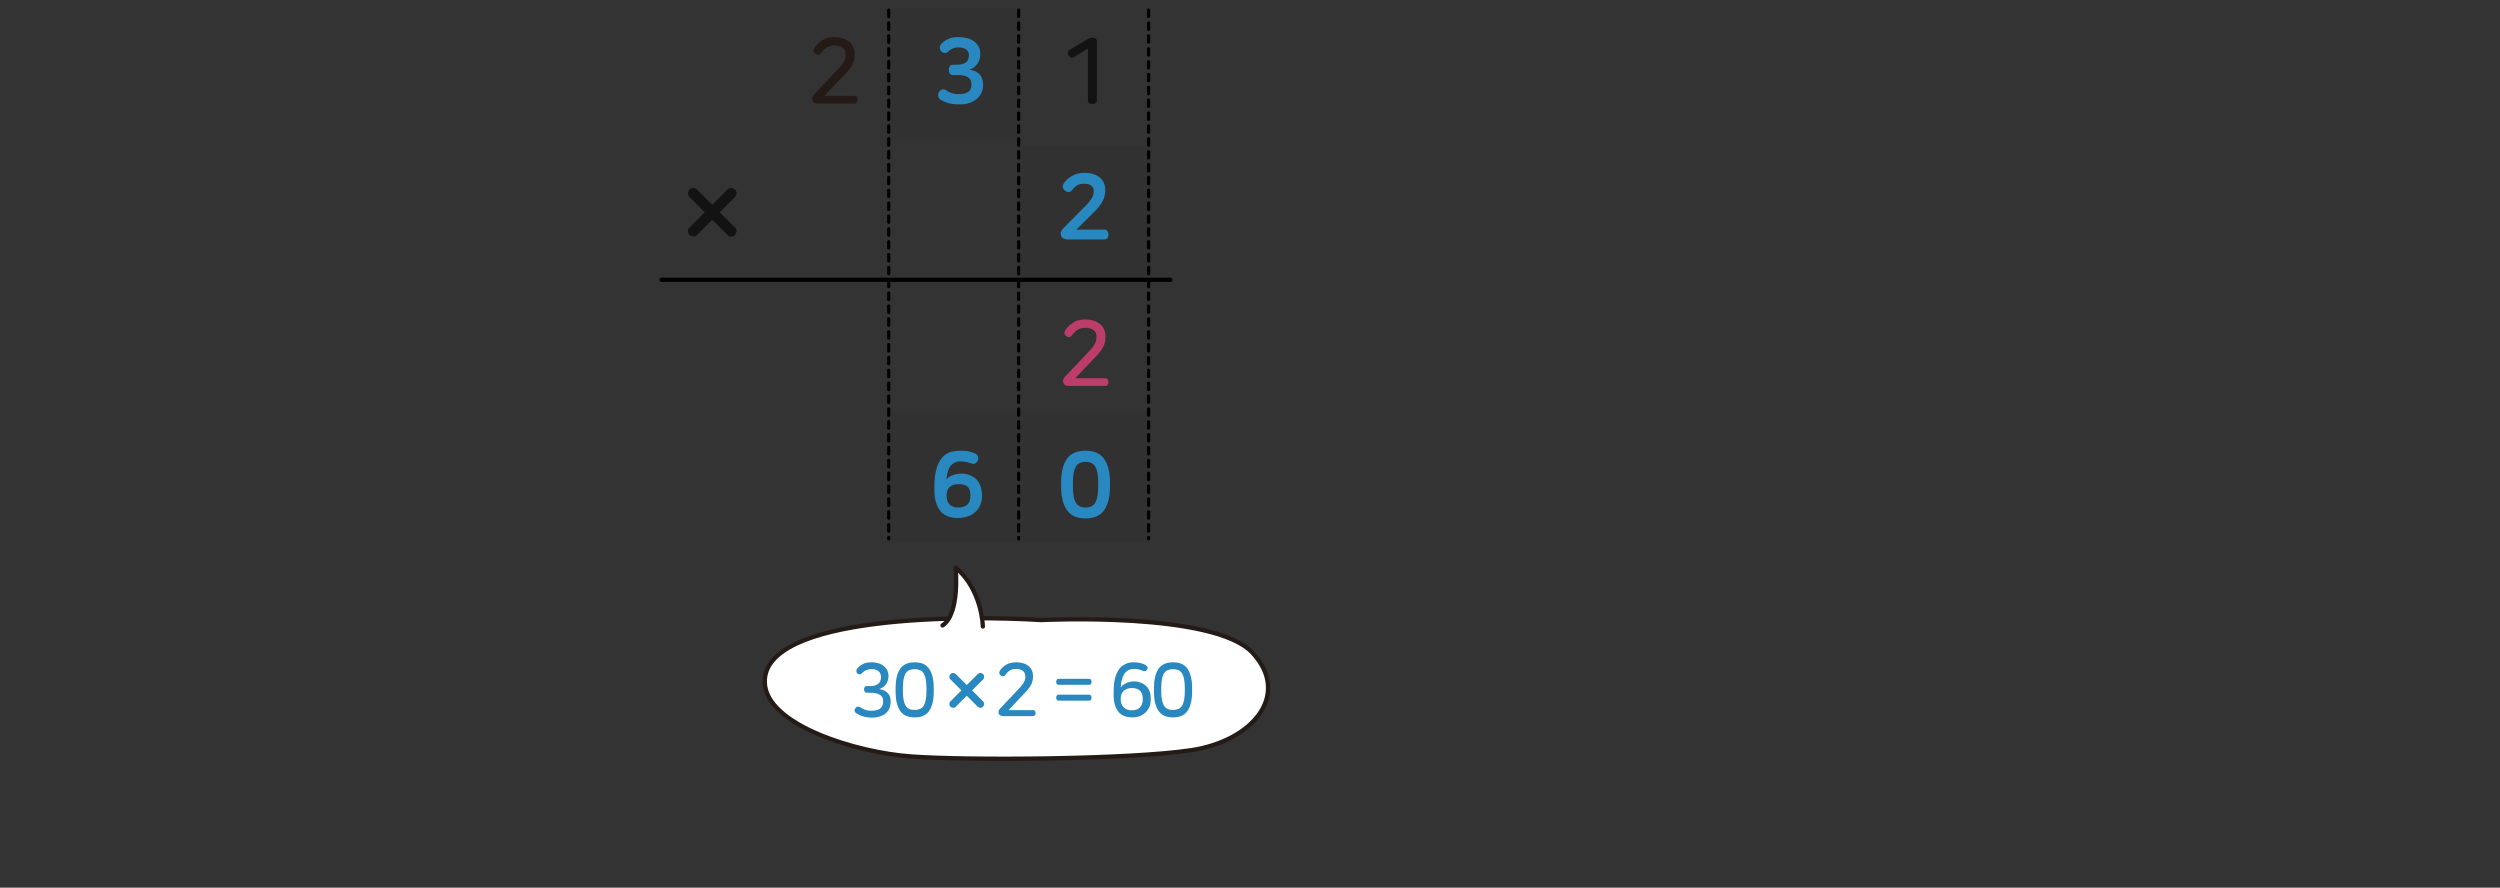 <?xml version="1.0" encoding="utf-8"?>
<!-- Generator: Adobe Illustrator 23.0.0, SVG Export Plug-In . SVG Version: 6.00 Build 0)  -->
<svg version="1.1" id="Layer_1" xmlns="http://www.w3.org/2000/svg" xmlns:xlink="http://www.w3.org/1999/xlink" x="0px" y="0px"
	 width="1166px" height="414px" viewBox="0 0 1166 414" style="enable-background:new 0 0 1166 414;" xml:space="preserve">
<rect x="0" y="0" width="1166" height="414" fill="#333333" stroke="none"/>
<g style="display:none;">
	<g style="display:inline;">
		<rect x="167" y="2" style="opacity:5.000000e-02;fill:#000100;" width="62" height="197"/>
		<g>
			
				<line style="fill:none;stroke:#000100;stroke-width:1.5;stroke-linecap:round;stroke-linejoin:round;stroke-miterlimit:10;stroke-dasharray:3,3;" x1="229.1" y1="4.7" x2="229.1" y2="199.3"/>
			
				<line style="fill:none;stroke:#000100;stroke-width:1.5;stroke-linecap:round;stroke-linejoin:round;stroke-miterlimit:10;stroke-dasharray:3,3;" x1="168.5" y1="4.7" x2="168.5" y2="199.3"/>
			
				<line style="fill:none;stroke:#000100;stroke-width:1.5;stroke-linecap:round;stroke-linejoin:round;stroke-miterlimit:10;stroke-dasharray:3,3;" x1="107.9" y1="4.7" x2="107.9" y2="199.3"/>
			<path style="fill:none;stroke:#000100;stroke-width:2;stroke-linecap:round;stroke-linejoin:round;stroke-miterlimit:10;" d="
				M232.1,89.7"/>
		</g>
		<g>
			<path style="fill:#121312;" d="M81.2,17.3c1.6,0,3,0.2,4.2,0.6c1.2,0.4,2.2,1,3,1.7c0.8,0.7,1.4,1.5,1.8,2.5c0.4,0.9,0.6,2,0.6,3
				v0.4c0,1.6-0.3,3.1-1,4.5c-0.7,1.4-1.8,2.8-3.2,4.3l-9.9,10.4h14c0.5,0,0.9,0.2,1.1,0.5c0.2,0.4,0.4,0.8,0.4,1.3
				s-0.1,0.9-0.4,1.3c-0.2,0.4-0.6,0.5-1.1,0.5H74.1c-1.1,0-1.9-0.2-2.4-0.6c-0.5-0.4-0.7-1-0.7-1.8c0-0.4,0.1-0.7,0.3-1.1
				c0.2-0.3,0.5-0.8,1-1.2l10.5-11.1c0.8-0.8,1.4-1.5,1.9-2.1s0.9-1.2,1.1-1.7c0.3-0.5,0.5-1.1,0.6-1.6s0.2-1.1,0.2-1.6v-0.2
				c0-1.3-0.4-2.3-1.3-3c-0.9-0.7-2.2-1.1-3.9-1.1c-1.4,0-2.6,0.3-3.6,0.9c-1,0.6-1.8,1.4-2.6,2.6c-0.3,0.4-0.7,0.7-1.2,0.8
				s-0.9,0-1.4-0.4c-0.5-0.3-0.8-0.7-0.9-1.2c-0.1-0.5,0-1,0.3-1.5c0.9-1.4,2.1-2.6,3.7-3.6C77.1,17.8,78.9,17.3,81.2,17.3z"/>
			<path style="fill:#121312;" d="M139.1,17.3c1.6,0,3.1,0.2,4.3,0.6c1.2,0.4,2.3,1,3.1,1.7c0.8,0.7,1.4,1.5,1.8,2.5
				c0.4,0.9,0.6,2,0.6,3v0.2c0,0.7-0.1,1.5-0.3,2.2c-0.2,0.7-0.5,1.4-1,2c-0.4,0.6-1,1.2-1.7,1.7c-0.7,0.5-1.5,0.9-2.4,1.2
				c0.9,0.1,1.8,0.4,2.6,0.8s1.5,0.8,2.1,1.4c0.6,0.6,1.1,1.3,1.4,2.1c0.3,0.8,0.5,1.7,0.5,2.8v0.4c0,1.2-0.2,2.3-0.7,3.4
				c-0.4,1.1-1.1,2-2,2.9c-0.9,0.8-2,1.5-3.4,2c-1.4,0.5-2.9,0.7-4.8,0.7c-3.4,0-6.4-0.8-8.8-2.5c-0.5-0.3-0.9-0.8-0.9-1.3
				c-0.1-0.5,0-1,0.3-1.5c0.3-0.5,0.7-0.8,1.2-0.9c0.5-0.1,1,0,1.5,0.3c1.1,0.7,2.1,1.2,3.1,1.6c1,0.3,2.2,0.5,3.4,0.5
				c1.2,0,2.2-0.1,3.1-0.4c0.9-0.3,1.6-0.7,2.1-1.1c0.5-0.5,0.9-1,1.2-1.7c0.2-0.6,0.4-1.3,0.4-2v-0.3c0-0.9-0.2-1.7-0.5-2.4
				c-0.3-0.6-0.8-1.1-1.4-1.5c-0.6-0.4-1.3-0.7-2.2-0.8c-0.8-0.2-1.7-0.3-2.7-0.3h-2.5c-0.5,0-0.9-0.2-1.2-0.6
				c-0.2-0.4-0.4-0.8-0.4-1.3s0.1-1,0.4-1.3c0.2-0.4,0.6-0.5,1.2-0.5h2.1c1.7,0,3.2-0.4,4.3-1.2c1.1-0.8,1.7-2.1,1.7-3.9v-0.1
				c0-1.3-0.5-2.4-1.4-3.2c-0.9-0.8-2.3-1.2-4.2-1.2c-1.2,0-2.2,0.2-3.1,0.6c-0.9,0.4-1.7,1.1-2.4,1.9c-0.4,0.4-0.9,0.6-1.4,0.5
				c-0.5,0-0.9-0.3-1.3-0.7c-0.4-0.4-0.5-0.8-0.5-1.3c0-0.5,0.2-0.9,0.5-1.3c0.8-1,1.9-1.9,3.3-2.6
				C135.7,17.6,137.3,17.3,139.1,17.3z"/>
			<path style="fill:#BC3D69;" d="M201.5,17.5c0.8,0,1.5,0.2,2.1,0.6c0.5,0.4,0.8,1,0.8,1.8v26.4c0,0.8-0.3,1.4-0.8,1.8
				c-0.5,0.4-1.2,0.6-1.9,0.6s-1.4-0.2-1.9-0.6c-0.5-0.4-0.8-1-0.8-1.8V24l-5.5,3.2c-0.7,0.4-1.4,0.5-2,0.2
				c-0.6-0.2-1.1-0.7-1.5-1.3c-0.3-0.6-0.4-1.2-0.3-1.8c0.1-0.7,0.5-1.2,1.2-1.5l7.3-4c0.7-0.4,1.4-0.7,1.9-0.9
				C200.5,17.6,201,17.5,201.5,17.5z"/>
		</g>
		<g>
			<g>
				<path style="fill:#BC3D69;" d="M199.4,149c1.7,0,3.3,0.2,4.5,0.6c1.3,0.4,2.3,1,3.1,1.7c0.8,0.7,1.4,1.6,1.8,2.5
					c0.4,1,0.6,2,0.6,3v0.5c0,1.6-0.4,3.2-1.1,4.7c-0.8,1.5-1.9,3-3.3,4.5l-9.1,9h13c0.7,0,1.1,0.2,1.5,0.7c0.3,0.4,0.5,1,0.5,1.6
					c0,0.6-0.2,1.2-0.5,1.6c-0.3,0.4-0.8,0.7-1.5,0.7h-16.4c-1.4,0-2.4-0.2-3-0.7c-0.6-0.5-0.9-1.2-0.9-2.2c0-0.5,0.1-0.9,0.4-1.3
					c0.2-0.4,0.6-0.8,1.1-1.3l10-10.1c0.8-0.8,1.4-1.5,1.9-2.1c0.5-0.6,0.9-1.2,1.2-1.7c0.3-0.5,0.5-1.1,0.6-1.6
					c0.1-0.5,0.2-1,0.2-1.6v-0.2c0-0.9-0.4-1.7-1.1-2.3c-0.7-0.6-1.8-0.9-3.3-0.9c-1.3,0-2.4,0.2-3.2,0.7c-0.9,0.5-1.7,1.2-2.4,2.2
					c-0.4,0.5-0.9,0.9-1.5,0.9c-0.6,0.1-1.2-0.1-1.8-0.5c-0.6-0.4-0.9-0.9-1.1-1.5c-0.2-0.6,0-1.2,0.4-1.9c0.9-1.4,2.2-2.6,3.8-3.5
					S197.1,149,199.4,149z"/>
			</g>
		</g>
		<g>
			<path style="fill:#BC3D69;" d="M197.6,80.6c1.7,0,3.3,0.2,4.5,0.6c1.3,0.4,2.3,1,3.1,1.7c0.8,0.7,1.4,1.6,1.8,2.5
				c0.4,1,0.6,2,0.6,3v0.5c0,1.6-0.4,3.2-1.1,4.7c-0.8,1.5-1.9,3-3.3,4.5l-9.1,9h13c0.7,0,1.1,0.2,1.5,0.7c0.3,0.4,0.5,1,0.5,1.6
				c0,0.6-0.2,1.2-0.5,1.6c-0.3,0.4-0.8,0.7-1.5,0.7h-16.4c-1.4,0-2.4-0.2-3-0.7c-0.6-0.5-0.9-1.2-0.9-2.2c0-0.5,0.1-0.9,0.4-1.3
				c0.2-0.4,0.6-0.8,1.1-1.3l10-10.1c0.8-0.8,1.4-1.5,1.9-2.1c0.5-0.6,0.9-1.2,1.2-1.7c0.3-0.5,0.5-1.1,0.6-1.6
				c0.1-0.5,0.2-1,0.2-1.6v-0.2c0-0.9-0.4-1.7-1.1-2.3c-0.7-0.6-1.8-0.9-3.3-0.9c-1.3,0-2.4,0.2-3.2,0.7c-0.9,0.5-1.7,1.2-2.4,2.2
				c-0.4,0.5-0.9,0.9-1.5,0.9c-0.6,0.1-1.2-0.1-1.8-0.5c-0.6-0.4-0.9-0.9-1.1-1.5c-0.2-0.6,0-1.2,0.4-1.9c0.9-1.4,2.2-2.6,3.8-3.5
				S195.3,80.6,197.6,80.6z"/>
		</g>
		<g>
			
				<line style="fill:none;stroke:#000100;stroke-width:2;stroke-linecap:round;stroke-linejoin:round;stroke-miterlimit:10;" x1="2.6" y1="130.5" x2="239.8" y2="130.5"/>
			<path style="fill:#121312;" d="M29.7,99l7.1-7.1c1-1,1-2.6,0-3.5c-1-0.9-2.6-1-3.5,0l-7.1,7.1l-7.1-7.1c-1-1-2.6-1-3.5,0
				c-0.9,1-1,2.6,0,3.5l7.1,7.1l-7.1,7.1c-1,1-1,2.6,0,3.5c1,0.9,2.6,1,3.5,0l7.1-7.1l7.1,7.1c1,1,2.6,1,3.5,0c0.9-1,1-2.6,0-3.5
				L29.7,99z"/>
		</g>
	</g>
	<g style="display:inline;">
		<g>
			<path style="fill:#FFFFFF;stroke:#241A16;stroke-width:2;stroke-linecap:round;stroke-linejoin:round;stroke-miterlimit:10;" d="
				M207.7,233.2c0,0,58.3-3.7,71.2,13.8c12.9,17.6,0.3,37.1-20.7,41.1c-21,4-75.9,4.3-94.2,2.7c-18.3-1.7-48.7-13.2-49.2-31.1
				c-0.8-28.7,52.5-29.2,77.4-27.2"/>
			<path style="fill:#FFFFFF;stroke:#241A16;stroke-width:2;stroke-linecap:round;stroke-linejoin:round;stroke-miterlimit:10;" d="
				M207.3,236.4c0,0-0.2-17.2-11.4-27.7c0,0,2,20.7-5.4,26.2"/>
		</g>
		<g>
			<g>
				<g>
					<path style="fill:#BC3D69;" d="M149,248.1c0.5,0,1,0.1,1.3,0.4c0.3,0.2,0.5,0.6,0.5,1.2v22.3c0,0.5-0.2,0.9-0.5,1.1
						c-0.4,0.2-0.8,0.4-1.2,0.4s-0.9-0.1-1.2-0.4c-0.3-0.2-0.5-0.6-0.5-1.1v-19.6l-5.3,3.2c-0.4,0.3-0.9,0.3-1.3,0.1
						s-0.7-0.4-0.9-0.8c-0.2-0.4-0.3-0.8-0.2-1.2s0.3-0.7,0.7-1l6.3-3.7c0.5-0.3,0.9-0.4,1.3-0.6C148.3,248.1,148.7,248.1,149,248.1
						z"/>
					<path style="fill:#BC3D69;" d="M194.1,247.9c1.3,0,2.5,0.2,3.4,0.5c1,0.3,1.8,0.8,2.4,1.3c0.7,0.6,1.1,1.2,1.5,2
						c0.3,0.8,0.5,1.6,0.5,2.4v0.4c0,1.3-0.3,2.6-0.8,3.7c-0.6,1.1-1.4,2.3-2.6,3.5l-8,8.5h11.4c0.4,0,0.7,0.1,0.9,0.4
						c0.2,0.3,0.3,0.6,0.3,1c0,0.4-0.1,0.7-0.3,1c-0.2,0.3-0.5,0.4-0.9,0.4h-13.5c-0.9,0-1.6-0.2-2-0.5s-0.6-0.8-0.6-1.4
						c0-0.3,0.1-0.6,0.2-0.9c0.2-0.3,0.4-0.6,0.8-1l8.5-9c0.6-0.7,1.1-1.2,1.5-1.7c0.4-0.5,0.7-1,0.9-1.4s0.4-0.9,0.5-1.3
						c0.1-0.4,0.1-0.9,0.1-1.3v-0.2c0-1-0.4-1.8-1.1-2.4s-1.8-0.9-3.2-0.9c-1.2,0-2.1,0.2-2.9,0.7c-0.8,0.5-1.5,1.2-2.1,2.1
						c-0.3,0.3-0.6,0.6-1,0.6c-0.4,0.1-0.8,0-1.1-0.3s-0.6-0.6-0.7-1c-0.1-0.4,0-0.8,0.2-1.2c0.7-1.2,1.7-2.1,3-2.9
						C190.8,248.2,192.3,247.9,194.1,247.9z"/>
					<path style="fill:#BC3D69;" d="M228,255.6c0.4,0,0.7,0.1,0.9,0.4c0.2,0.3,0.3,0.6,0.3,1c0,0.4-0.1,0.7-0.3,1
						c-0.2,0.3-0.5,0.4-0.9,0.4h-14.1c-0.4,0-0.7-0.1-0.9-0.4s-0.3-0.6-0.3-1c0-0.4,0.1-0.7,0.3-1s0.5-0.4,0.9-0.4H228z M228,263
						c0.4,0,0.7,0.1,0.9,0.4c0.2,0.3,0.3,0.6,0.3,1c0,0.4-0.1,0.7-0.3,1c-0.2,0.3-0.5,0.4-0.9,0.4h-14.1c-0.4,0-0.7-0.1-0.9-0.4
						c-0.2-0.3-0.3-0.6-0.3-1c0-0.4,0.1-0.7,0.3-1c0.2-0.3,0.5-0.4,0.9-0.4H228z"/>
					<path style="fill:#BC3D69;" d="M247.5,247.9c1.3,0,2.5,0.2,3.4,0.5c1,0.3,1.8,0.8,2.4,1.3c0.7,0.6,1.1,1.2,1.5,2
						c0.3,0.8,0.5,1.6,0.5,2.4v0.4c0,1.3-0.3,2.6-0.8,3.7c-0.6,1.1-1.4,2.3-2.6,3.5l-8,8.5h11.4c0.4,0,0.7,0.1,0.9,0.4
						c0.2,0.3,0.3,0.6,0.3,1c0,0.4-0.1,0.7-0.3,1c-0.2,0.3-0.5,0.4-0.9,0.4h-13.5c-0.9,0-1.6-0.2-2-0.5s-0.6-0.8-0.6-1.4
						c0-0.3,0.1-0.6,0.2-0.9c0.2-0.3,0.4-0.6,0.8-1l8.5-9c0.6-0.7,1.1-1.2,1.5-1.7c0.4-0.5,0.7-1,0.9-1.4s0.4-0.9,0.5-1.3
						c0.1-0.4,0.1-0.9,0.1-1.3v-0.2c0-1-0.4-1.8-1.1-2.4s-1.8-0.9-3.2-0.9c-1.2,0-2.1,0.2-2.9,0.7c-0.8,0.5-1.5,1.2-2.1,2.1
						c-0.3,0.3-0.6,0.6-1,0.6c-0.4,0.1-0.8,0-1.1-0.3s-0.6-0.6-0.7-1c-0.1-0.4,0-0.8,0.2-1.2c0.7-1.2,1.7-2.1,3-2.9
						C244.1,248.2,245.6,247.9,247.5,247.9z"/>
				</g>
			</g>
			<path style="fill:#BC3D69;" d="M174.5,260.2l5.1-5.1c0.7-0.7,0.7-1.9,0-2.5c-0.7-0.7-1.9-0.7-2.5,0l-5.1,5.1l-5.1-5.1
				c-0.7-0.7-1.9-0.7-2.5,0c-0.7,0.7-0.7,1.9,0,2.5l5.1,5.1l-5.1,5.1c-0.7,0.7-0.7,1.9,0,2.5c0.7,0.7,1.9,0.7,2.5,0l5.1-5.1l5.1,5.1
				c0.7,0.7,1.9,0.7,2.5,0c0.6-0.7,0.7-1.9,0-2.5L174.5,260.2z"/>
		</g>
	</g>
</g>
<g>
	<g>
		<rect x="414" y="192" style="opacity:5.000000e-02;fill:#000100;" width="122" height="61"/>
		<rect x="414" y="4" style="opacity:5.000000e-02;fill:#000100;" width="62" height="61"/>
		<rect x="475" y="68" style="opacity:5.000000e-02;fill:#000100;" width="62" height="61"/>
		<g>
			
				<line style="fill:none;stroke:#000100;stroke-width:1.5;stroke-linecap:round;stroke-linejoin:round;stroke-miterlimit:10;stroke-dasharray:3,3;" x1="535.7" y1="4.7" x2="535.7" y2="251.3"/>
			
				<line style="fill:none;stroke:#000100;stroke-width:1.5;stroke-linecap:round;stroke-linejoin:round;stroke-miterlimit:10;stroke-dasharray:3,3;" x1="475.1" y1="4.7" x2="475.1" y2="251.3"/>
			
				<line style="fill:none;stroke:#000100;stroke-width:1.5;stroke-linecap:round;stroke-linejoin:round;stroke-miterlimit:10;stroke-dasharray:3,3;" x1="414.5" y1="4.7" x2="414.5" y2="251.3"/>
			<path style="fill:none;stroke:#000100;stroke-width:2;stroke-linecap:round;stroke-linejoin:round;stroke-miterlimit:10;" d="
				M538.6,112.4"/>
		</g>
		<g>
			<path style="fill:#241A16;" d="M389,17.3c1.6,0,3,0.2,4.2,0.6c1.2,0.4,2.2,1,3,1.7c0.8,0.7,1.4,1.5,1.8,2.5c0.4,0.9,0.6,2,0.6,3
				v0.4c0,1.6-0.3,3.1-1,4.5c-0.7,1.4-1.8,2.8-3.2,4.3l-9.9,10.4h14c0.5,0,0.9,0.2,1.1,0.5c0.2,0.4,0.4,0.8,0.4,1.3
				s-0.1,0.9-0.4,1.3c-0.2,0.4-0.6,0.5-1.1,0.5h-16.6c-1.1,0-1.9-0.2-2.4-0.6c-0.5-0.4-0.7-1-0.7-1.8c0-0.4,0.1-0.7,0.3-1.1
				c0.2-0.3,0.5-0.8,1-1.2l10.5-11.1c0.8-0.8,1.4-1.5,1.9-2.1s0.9-1.2,1.1-1.7c0.3-0.5,0.5-1.1,0.6-1.6s0.2-1.1,0.2-1.6v-0.2
				c0-1.3-0.4-2.3-1.3-3c-0.9-0.7-2.2-1.1-3.9-1.1c-1.4,0-2.6,0.3-3.6,0.9c-1,0.6-1.8,1.4-2.6,2.6c-0.3,0.4-0.7,0.7-1.2,0.8
				s-0.9,0-1.4-0.4c-0.5-0.3-0.8-0.7-0.9-1.2c-0.1-0.5,0-1,0.3-1.5c0.9-1.4,2.1-2.6,3.7-3.6C384.9,17.8,386.8,17.3,389,17.3z"/>
			<path style="fill:#2888BF;" d="M446.9,17.3c1.7,0,3.3,0.2,4.6,0.6c1.3,0.4,2.4,1,3.2,1.7c0.8,0.7,1.5,1.5,1.9,2.5
				c0.4,0.9,0.6,1.9,0.6,3v0.2c0,0.8-0.1,1.5-0.3,2.3c-0.2,0.8-0.6,1.5-1,2.1c-0.4,0.6-1,1.2-1.6,1.7c-0.6,0.5-1.3,0.8-2.2,1.1
				c0.8,0.1,1.6,0.3,2.4,0.6c0.8,0.3,1.5,0.8,2.1,1.3c0.6,0.6,1.1,1.2,1.4,2.1s0.5,1.8,0.5,2.9v0.4c0,1.2-0.2,2.3-0.7,3.4
				s-1.2,2-2.1,2.8c-0.9,0.8-2.1,1.5-3.5,2c-1.4,0.5-3,0.7-4.9,0.7c-1.7,0-3.2-0.2-4.6-0.5c-1.4-0.4-2.7-0.9-4-1.7
				c-0.7-0.4-1-1-1.1-1.7c-0.1-0.7,0-1.3,0.4-1.9c0.4-0.7,0.9-1.1,1.5-1.2s1.2,0,1.8,0.4c1,0.7,1.9,1.1,2.8,1.4s1.8,0.4,2.9,0.4
				c1.1,0,2.1-0.1,2.9-0.3c0.8-0.2,1.4-0.5,1.9-0.9c0.5-0.4,0.8-0.8,1-1.4c0.2-0.5,0.3-1.1,0.3-1.7v-0.3c0-1.5-0.5-2.5-1.5-3.2
				c-1-0.7-2.6-1.1-4.8-1.1h-2.3c-0.7,0-1.2-0.2-1.5-0.7c-0.3-0.5-0.5-1-0.5-1.7c0-0.7,0.2-1.2,0.5-1.7c0.3-0.5,0.8-0.7,1.5-0.7h1.8
				c1.9,0,3.3-0.4,4.2-1.1c0.9-0.7,1.4-1.8,1.4-3.3v-0.1c0-1.1-0.4-2-1.2-2.6c-0.8-0.6-2-1-3.7-1c-1,0-1.9,0.2-2.6,0.5
				c-0.7,0.3-1.5,0.8-2.2,1.5c-0.5,0.5-1.1,0.7-1.8,0.6c-0.6-0.1-1.1-0.4-1.5-0.9c-0.4-0.5-0.6-1.1-0.6-1.7c0-0.6,0.3-1.1,0.7-1.6
				c0.9-1,2-1.8,3.4-2.4C443.5,17.6,445.1,17.3,446.9,17.3z"/>
			<path style="fill:#121312;" d="M509.4,17.6c0.7,0,1.2,0.1,1.6,0.4c0.4,0.3,0.6,0.8,0.6,1.4v27.3c0,0.6-0.2,1.1-0.6,1.4
				s-0.9,0.4-1.5,0.4c-0.6,0-1.1-0.1-1.5-0.4c-0.4-0.3-0.6-0.7-0.6-1.4V22.6l-6.4,4c-0.5,0.3-1.1,0.4-1.5,0.2
				c-0.5-0.2-0.9-0.5-1.2-1c-0.2-0.5-0.3-0.9-0.2-1.4c0.1-0.5,0.4-0.9,0.9-1.2l7.7-4.6c0.6-0.3,1.1-0.6,1.5-0.7
				C508.6,17.6,509,17.6,509.4,17.6z"/>
		</g>
		<g>
			<path style="fill:#2888BF;" d="M506.3,210.2c4,0,6.9,1.3,8.7,3.9s2.7,6.2,2.7,11v1.8c0,4.7-0.9,8.4-2.7,11s-4.7,3.9-8.7,3.9
				c-4,0-6.9-1.3-8.7-3.9s-2.7-6.2-2.7-11V225c0-4.7,0.9-8.4,2.7-11S502.4,210.2,506.3,210.2z M506.3,215.4c-1.1,0-2.1,0.2-2.8,0.6
				c-0.8,0.4-1.4,1-1.8,1.8c-0.4,0.8-0.8,1.9-1,3.1c-0.2,1.3-0.3,2.8-0.3,4.6v1.1c0,1.8,0.1,3.3,0.3,4.6c0.2,1.3,0.5,2.3,1,3.1
				c0.4,0.8,1,1.4,1.8,1.8c0.8,0.4,1.7,0.6,2.8,0.6s2.1-0.2,2.8-0.6c0.8-0.4,1.4-1,1.8-1.8c0.4-0.8,0.8-1.9,1-3.1
				c0.2-1.3,0.3-2.8,0.3-4.6v-1.1c0-1.8-0.1-3.3-0.3-4.6c-0.2-1.3-0.5-2.3-1-3.1c-0.4-0.8-1-1.4-1.8-1.8
				C508.4,215.6,507.5,215.4,506.3,215.4z"/>
		</g>
		<g>
			<path style="fill:#2888BF;" d="M448.3,210.2c1.4,0,2.7,0.1,3.8,0.4c1.2,0.3,2.1,0.6,2.9,1c0.7,0.4,1.1,0.9,1.2,1.4
				c0.1,0.5,0.1,1.1-0.2,1.8c-0.3,0.7-0.7,1.1-1.2,1.4c-0.6,0.2-1.2,0.2-2-0.1c-1.5-0.6-3.2-0.9-4.9-0.9c-0.8,0-1.6,0.1-2.3,0.4
				c-0.7,0.3-1.4,0.8-2,1.4c-0.6,0.7-1.1,1.5-1.4,2.6c-0.4,1.1-0.6,2.4-0.8,4c0.7-0.9,1.8-1.6,3-2c1.3-0.5,2.6-0.7,3.9-0.7
				c1.5,0,2.8,0.2,4,0.7c1.2,0.5,2.2,1.1,3.1,2c0.8,0.9,1.5,1.9,1.9,3.2c0.4,1.2,0.7,2.6,0.7,4.1v0.6c0,1.4-0.3,2.8-0.8,4
				c-0.5,1.2-1.2,2.3-2.2,3.2c-0.9,0.9-2.1,1.6-3.5,2.1c-1.4,0.5-2.9,0.8-4.6,0.8c-2,0-3.7-0.3-5.1-0.9s-2.6-1.5-3.4-2.6
				c-0.9-1.1-1.5-2.5-2-4.2c-0.4-1.6-0.6-3.4-0.6-5.4v-1.5c0-3.4,0.3-6.2,1-8.4c0.6-2.2,1.5-3.9,2.6-5.2c1.1-1.2,2.4-2.1,3.9-2.6
				C445,210.4,446.6,210.2,448.3,210.2z M447.1,225.8c-1,0-1.9,0.1-2.6,0.4s-1.3,0.6-1.7,1.1c-0.5,0.5-0.8,1-1,1.7s-0.3,1.3-0.3,2
				v0.4c0,1.7,0.5,3,1.4,3.9c0.9,0.9,2.3,1.4,4,1.4c1.9,0,3.3-0.5,4.3-1.4c1-0.9,1.4-2.3,1.4-4v-0.3c0-1.8-0.4-3.1-1.3-4
				C450.4,226.2,449,225.8,447.1,225.8z"/>
		</g>
		<g>
			<g>
				<path style="fill:#BC3D69;" d="M506,149c1.6,0,3,0.2,4.2,0.6c1.2,0.4,2.2,1,3,1.7c0.8,0.7,1.4,1.5,1.8,2.5c0.4,0.9,0.6,2,0.6,3
					v0.4c0,1.6-0.3,3.1-1,4.5c-0.7,1.4-1.8,2.8-3.2,4.3l-9.9,10.4h14c0.5,0,0.9,0.2,1.1,0.5c0.2,0.4,0.4,0.8,0.4,1.3
					s-0.1,0.9-0.4,1.3c-0.2,0.4-0.6,0.5-1.1,0.5h-16.6c-1.1,0-1.9-0.2-2.4-0.6c-0.5-0.4-0.7-1-0.7-1.8c0-0.4,0.1-0.7,0.3-1.1
					c0.2-0.3,0.5-0.8,1-1.2l10.5-11.1c0.8-0.8,1.4-1.5,1.9-2.1s0.9-1.2,1.1-1.7c0.3-0.5,0.5-1.1,0.6-1.6s0.2-1.1,0.2-1.6V157
					c0-1.3-0.4-2.3-1.3-3c-0.9-0.7-2.2-1.1-3.9-1.1c-1.4,0-2.6,0.3-3.6,0.9c-1,0.6-1.8,1.4-2.6,2.6c-0.3,0.4-0.7,0.7-1.2,0.8
					s-0.9,0-1.4-0.4c-0.5-0.3-0.8-0.7-0.9-1.2c-0.1-0.5,0-1,0.3-1.5c0.9-1.4,2.1-2.6,3.7-3.6C501.8,149.5,503.7,149,506,149z"/>
			</g>
		</g>
		<g>
			<path style="fill:#2888BF;" d="M505.5,80.6c1.7,0,3.3,0.2,4.5,0.6c1.3,0.4,2.3,1,3.1,1.7c0.8,0.7,1.4,1.6,1.8,2.5
				c0.4,1,0.6,2,0.6,3v0.5c0,1.6-0.4,3.2-1.1,4.7c-0.8,1.5-1.9,3-3.3,4.5l-9.1,9h13c0.7,0,1.1,0.2,1.5,0.7c0.3,0.4,0.5,1,0.5,1.6
				c0,0.6-0.2,1.2-0.5,1.6c-0.3,0.4-0.8,0.7-1.5,0.7h-16.4c-1.4,0-2.4-0.2-3-0.7c-0.6-0.5-0.9-1.2-0.9-2.2c0-0.5,0.1-0.9,0.4-1.3
				c0.2-0.4,0.6-0.8,1.1-1.3l10-10.1c0.8-0.8,1.4-1.5,1.9-2.1c0.5-0.6,0.9-1.2,1.2-1.7c0.3-0.5,0.5-1.1,0.6-1.6
				c0.1-0.5,0.2-1,0.2-1.6v-0.2c0-0.9-0.4-1.7-1.1-2.3c-0.7-0.6-1.8-0.9-3.3-0.9c-1.3,0-2.4,0.2-3.2,0.7c-0.9,0.5-1.7,1.2-2.4,2.2
				c-0.4,0.5-0.9,0.9-1.5,0.9c-0.6,0.1-1.2-0.1-1.8-0.5c-0.6-0.4-0.9-0.9-1.1-1.5c-0.2-0.6,0-1.2,0.4-1.9c0.9-1.4,2.2-2.6,3.8-3.5
				S503.3,80.6,505.5,80.6z"/>
		</g>
		<g>
			
				<line style="fill:none;stroke:#000100;stroke-width:2;stroke-linecap:round;stroke-linejoin:round;stroke-miterlimit:10;" x1="308.6" y1="130.5" x2="545.8" y2="130.5"/>
			<path style="fill:#121312;" d="M335.7,99l7.1-7.1c1-1,1-2.6,0-3.5c-1-0.9-2.6-1-3.5,0l-7.1,7.1l-7.1-7.1c-1-1-2.6-1-3.5,0
				c-0.9,1-1,2.6,0,3.5l7.1,7.1l-7.1,7.1c-1,1-1,2.6,0,3.5c1,0.9,2.6,1,3.5,0l7.1-7.1l7.1,7.1c1,1,2.6,1,3.5,0c0.9-1,1-2.6,0-3.5
				L335.7,99z"/>
		</g>
	</g>
	<g>
		<g>
			<path style="fill:#FFFFFF;stroke:#241A16;stroke-width:2;stroke-linecap:round;stroke-linejoin:round;stroke-miterlimit:10;" d="
				M485.5,289.2c0,0,80.8-4.1,98.7,15.3c17.9,19.4,0.4,41-28.7,45.4c-29.1,4.4-105.2,4.8-130.6,2.9c-25.4-1.8-67.5-14.6-68.2-34.4
				C355.6,286.7,451,287,485.5,289.2"/>
			<path style="fill:#FFFFFF;stroke:#241A16;stroke-width:2;stroke-linecap:round;stroke-linejoin:round;stroke-miterlimit:10;" d="
				M458.4,292.2c0,0-0.3-17.1-12.7-27.5c0,0,2.2,21.5-6.1,27"/>
		</g>
		<g>
			<g>
				<g>
					<path style="fill:#2888BF;" d="M406.4,308.9c1.3,0,2.5,0.2,3.5,0.5c1,0.3,1.8,0.8,2.5,1.4s1.2,1.3,1.5,2
						c0.3,0.8,0.5,1.6,0.5,2.5v0.2c0,0.6-0.1,1.2-0.3,1.8c-0.2,0.6-0.4,1.1-0.8,1.7c-0.3,0.5-0.8,1-1.3,1.4c-0.5,0.4-1.2,0.7-1.9,1
						c0.7,0.1,1.4,0.3,2.1,0.6c0.7,0.3,1.2,0.7,1.7,1.1c0.5,0.5,0.9,1,1.1,1.7c0.3,0.7,0.4,1.4,0.4,2.3v0.3c0,1-0.2,1.9-0.5,2.8
						s-0.9,1.7-1.6,2.3c-0.7,0.7-1.7,1.2-2.8,1.6s-2.4,0.6-3.9,0.6c-2.8,0-5.2-0.7-7.2-2c-0.4-0.3-0.7-0.6-0.8-1.1
						c-0.1-0.4,0-0.8,0.3-1.2c0.3-0.4,0.6-0.7,1-0.8c0.4-0.1,0.8,0,1.2,0.2c0.9,0.6,1.7,1,2.6,1.3c0.8,0.3,1.8,0.4,2.8,0.4
						c1,0,1.8-0.1,2.5-0.3c0.7-0.2,1.3-0.5,1.7-0.9c0.4-0.4,0.7-0.8,0.9-1.3c0.2-0.5,0.3-1,0.3-1.6v-0.3c0-0.8-0.1-1.4-0.4-1.9
						s-0.7-0.9-1.2-1.2c-0.5-0.3-1.1-0.5-1.8-0.7c-0.7-0.1-1.4-0.2-2.2-0.2h-2c-0.4,0-0.8-0.2-1-0.5c-0.2-0.3-0.3-0.7-0.3-1.1
						c0-0.4,0.1-0.8,0.3-1.1c0.2-0.3,0.5-0.4,1-0.4h1.7c1.4,0,2.6-0.3,3.5-1s1.4-1.7,1.4-3.2v-0.1c0-1.1-0.4-1.9-1.1-2.6
						s-1.9-1-3.4-1c-1,0-1.8,0.2-2.5,0.5c-0.7,0.3-1.4,0.9-2,1.5c-0.3,0.3-0.7,0.5-1.1,0.4c-0.4,0-0.8-0.2-1-0.5
						c-0.3-0.3-0.4-0.7-0.4-1.1s0.2-0.7,0.4-1.1c0.7-0.8,1.6-1.5,2.7-2.1C403.6,309.1,404.9,308.9,406.4,308.9z"/>
					<path style="fill:#2888BF;" d="M426.6,308.9c3.2,0,5.4,1,6.8,3.1c1.4,2.1,2.1,5,2.1,8.9v1.7c0,3.9-0.7,6.8-2.1,8.9
						c-1.4,2.1-3.7,3.1-6.8,3.1c-3.1,0-5.4-1-6.8-3.1c-1.4-2.1-2.1-5-2.1-8.9v-1.7c0-3.9,0.7-6.8,2.1-8.9
						C421.2,309.9,423.5,308.9,426.6,308.9z M426.6,312.1c-1,0-1.9,0.2-2.6,0.5c-0.7,0.3-1.3,0.9-1.7,1.6c-0.4,0.7-0.7,1.7-0.9,2.8
						c-0.2,1.1-0.3,2.5-0.3,4v1.2c0,1.6,0.1,2.9,0.3,4c0.2,1.1,0.5,2,0.9,2.8c0.4,0.7,1,1.3,1.7,1.6c0.7,0.4,1.6,0.5,2.6,0.5
						s1.9-0.2,2.6-0.5c0.7-0.3,1.3-0.9,1.7-1.6c0.4-0.7,0.7-1.7,0.9-2.8c0.2-1.1,0.3-2.5,0.3-4v-1.2c0-1.6-0.1-2.9-0.3-4
						c-0.2-1.1-0.5-2-0.9-2.8c-0.4-0.7-1-1.3-1.7-1.6C428.5,312.3,427.6,312.1,426.6,312.1z"/>
					<path style="fill:#2888BF;" d="M474,308.9c1.3,0,2.5,0.2,3.4,0.5c1,0.3,1.8,0.8,2.4,1.3c0.7,0.6,1.1,1.2,1.5,2
						c0.3,0.8,0.5,1.6,0.5,2.4v0.4c0,1.3-0.3,2.6-0.8,3.7c-0.6,1.1-1.4,2.3-2.6,3.5l-8,8.5h11.4c0.4,0,0.7,0.1,0.9,0.4
						c0.2,0.3,0.3,0.6,0.3,1c0,0.4-0.1,0.7-0.3,1c-0.2,0.3-0.5,0.4-0.9,0.4h-13.5c-0.9,0-1.6-0.2-2-0.5s-0.6-0.8-0.6-1.4
						c0-0.3,0.1-0.6,0.2-0.9c0.2-0.3,0.4-0.6,0.8-1l8.5-9c0.6-0.7,1.1-1.2,1.5-1.7c0.4-0.5,0.7-1,0.9-1.4s0.4-0.9,0.5-1.3
						c0.1-0.4,0.1-0.9,0.1-1.3v-0.2c0-1-0.4-1.8-1.1-2.4s-1.8-0.9-3.2-0.9c-1.2,0-2.1,0.2-2.9,0.7c-0.8,0.5-1.5,1.2-2.1,2.1
						c-0.3,0.3-0.6,0.6-1,0.6c-0.4,0.1-0.8,0-1.1-0.3s-0.6-0.6-0.7-1c-0.1-0.4,0-0.8,0.2-1.2c0.7-1.2,1.7-2.1,3-2.9
						C470.7,309.2,472.2,308.9,474,308.9z"/>
					<path style="fill:#2888BF;" d="M507.9,316.6c0.4,0,0.7,0.1,0.9,0.4c0.2,0.3,0.3,0.6,0.3,1c0,0.4-0.1,0.7-0.3,1
						c-0.2,0.3-0.5,0.4-0.9,0.4h-14.1c-0.4,0-0.7-0.1-0.9-0.4s-0.3-0.6-0.3-1c0-0.4,0.1-0.7,0.3-1s0.5-0.4,0.9-0.4H507.9z
						 M507.9,324c0.4,0,0.7,0.1,0.9,0.4c0.2,0.3,0.3,0.6,0.3,1c0,0.4-0.1,0.7-0.3,1c-0.2,0.3-0.5,0.4-0.9,0.4h-14.1
						c-0.4,0-0.7-0.1-0.9-0.4c-0.2-0.3-0.3-0.6-0.3-1c0-0.4,0.1-0.7,0.3-1c0.2-0.3,0.5-0.4,0.9-0.4H507.9z"/>
					<path style="fill:#2888BF;" d="M528.8,308.9c1.1,0,2.2,0.1,3.2,0.4c1,0.2,1.8,0.5,2.4,0.9c0.4,0.3,0.6,0.6,0.8,0.9
						c0.1,0.4,0.1,0.7-0.1,1.1c-0.2,0.4-0.5,0.7-0.8,0.8c-0.4,0.1-0.8,0.1-1.2-0.1c-0.6-0.3-1.3-0.5-2-0.7c-0.7-0.2-1.5-0.2-2.3-0.2
						c-3.7,0-5.8,2.9-6.1,8.7c0.6-0.9,1.4-1.6,2.6-2.1s2.3-0.8,3.5-0.8c1.2,0,2.3,0.2,3.3,0.6c1,0.4,1.8,0.9,2.5,1.6
						s1.2,1.5,1.6,2.5c0.4,1,0.5,2.1,0.5,3.3v0.6c0,1.2-0.2,2.3-0.6,3.3c-0.4,1-1,1.8-1.8,2.6c-0.8,0.7-1.7,1.3-2.7,1.7
						c-1.1,0.4-2.2,0.6-3.5,0.6c-2.9,0-5.1-0.9-6.5-2.7c-1.5-1.8-2.2-4.4-2.2-7.9v-1c0-2.7,0.2-5,0.7-6.8c0.5-1.8,1.2-3.2,2-4.3
						s1.9-1.8,3.1-2.3C526.1,309.1,527.4,308.9,528.8,308.9z M527.9,320.9c-0.9,0-1.6,0.1-2.3,0.4c-0.7,0.3-1.2,0.6-1.6,1
						c-0.4,0.4-0.8,1-1,1.6c-0.2,0.6-0.3,1.2-0.3,1.9v0.3c0,1.6,0.5,2.9,1.4,3.8s2.2,1.4,3.7,1.4c1.6,0,2.9-0.4,3.8-1.3
						c0.9-0.9,1.4-2.1,1.4-3.8V326C533,322.6,531.3,320.9,527.9,320.9z"/>
					<path style="fill:#2888BF;" d="M547.1,308.9c3.2,0,5.4,1,6.8,3.1c1.4,2.1,2.1,5,2.1,8.9v1.7c0,3.9-0.7,6.8-2.1,8.9
						c-1.4,2.1-3.7,3.1-6.8,3.1c-3.1,0-5.4-1-6.8-3.1c-1.4-2.1-2.1-5-2.1-8.9v-1.7c0-3.9,0.7-6.8,2.1-8.9
						C541.7,309.9,544,308.9,547.1,308.9z M547.1,312.1c-1,0-1.9,0.2-2.6,0.5c-0.7,0.3-1.3,0.9-1.7,1.6c-0.4,0.7-0.7,1.7-0.9,2.8
						c-0.2,1.1-0.3,2.5-0.3,4v1.2c0,1.6,0.1,2.9,0.3,4c0.2,1.1,0.5,2,0.9,2.8c0.4,0.7,1,1.3,1.7,1.6c0.7,0.4,1.6,0.5,2.6,0.5
						s1.9-0.2,2.6-0.5c0.7-0.3,1.3-0.9,1.7-1.6c0.4-0.7,0.7-1.7,0.9-2.8c0.2-1.1,0.3-2.5,0.3-4v-1.2c0-1.6-0.1-2.9-0.3-4
						c-0.2-1.1-0.5-2-0.9-2.8c-0.4-0.7-1-1.3-1.7-1.6C549,312.3,548.1,312.1,547.1,312.1z"/>
				</g>
			</g>
			<path style="fill:#2888BF;" d="M453.4,322l5.1-5.1c0.7-0.7,0.7-1.9,0-2.5c-0.7-0.7-1.9-0.7-2.5,0l-5.1,5.1l-5.1-5.1
				c-0.7-0.7-1.9-0.7-2.5,0c-0.7,0.7-0.7,1.9,0,2.5l5.1,5.1l-5.1,5.1c-0.7,0.7-0.7,1.9,0,2.5c0.7,0.7,1.9,0.7,2.5,0l5.1-5.1l5.1,5.1
				c0.7,0.7,1.9,0.7,2.5,0c0.6-0.7,0.7-1.9,0-2.5L453.4,322z"/>
		</g>
	</g>
</g>
<g style="display:none;">
	<g style="display:inline;">
		
			<line style="fill:none;stroke:#000100;stroke-width:1.5;stroke-linecap:round;stroke-linejoin:round;stroke-miterlimit:10;stroke-dasharray:3,3;" x1="1154.2" y1="4.7" x2="1154.2" y2="196.1"/>
		
			<line style="fill:none;stroke:#000100;stroke-width:1.5;stroke-linecap:round;stroke-linejoin:round;stroke-miterlimit:10;stroke-dasharray:3,3;" x1="1094.6" y1="4.7" x2="1094.6" y2="196.1"/>
		
			<line style="fill:none;stroke:#000100;stroke-width:1.5;stroke-linecap:round;stroke-linejoin:round;stroke-miterlimit:10;stroke-dasharray:3,3;" x1="1035" y1="4.7" x2="1035" y2="196.1"/>
		
			<line style="fill:none;stroke:#000100;stroke-width:1.5;stroke-linecap:round;stroke-linejoin:round;stroke-miterlimit:10;stroke-dasharray:3,3;" x1="975.4" y1="4.7" x2="975.4" y2="196.1"/>
		<path style="fill:none;stroke:#000100;stroke-width:2;stroke-linecap:round;stroke-linejoin:round;stroke-miterlimit:10;" d="
			M1157.2,139"/>
	</g>
	<g style="display:inline;">
		
			<line style="fill:none;stroke:#000100;stroke-width:2;stroke-linecap:round;stroke-linejoin:round;stroke-miterlimit:10;" x1="926.7" y1="130.4" x2="1163.8" y2="130.4"/>
		<path style="fill:#121312;" d="M953.8,98.9l7.1-7.1c1-1,1-2.6,0-3.5c-1-0.9-2.6-1-3.5,0l-7.1,7.1l-7.1-7.1c-1-1-2.6-1-3.5,0
			c-0.9,1-1,2.6,0,3.5l7.1,7.1l-7.1,7.1c-1,1-1,2.6,0,3.5c1,0.9,2.6,1,3.5,0l7.1-7.1l7.1,7.1c1,1,2.6,1,3.5,0c0.9-1,1-2.6,0-3.5
			L953.8,98.9z"/>
	</g>
	<g style="display:inline;">
		<path style="fill:#377F45;" d="M1007.6,17.3c1.7,0,3.3,0.2,4.5,0.6c1.3,0.4,2.3,1,3.1,1.7c0.8,0.7,1.4,1.6,1.8,2.5
			c0.4,1,0.6,2,0.6,3v0.5c0,1.6-0.4,3.2-1.1,4.7c-0.8,1.5-1.9,3-3.3,4.5l-9.1,9h13c0.7,0,1.1,0.2,1.5,0.7c0.3,0.4,0.5,1,0.5,1.6
			c0,0.6-0.2,1.2-0.5,1.6c-0.3,0.4-0.8,0.7-1.5,0.7h-16.4c-1.4,0-2.4-0.2-3-0.7c-0.6-0.5-0.9-1.2-0.9-2.2c0-0.5,0.1-0.9,0.4-1.3
			c0.2-0.4,0.6-0.8,1.1-1.3l10-10.1c0.8-0.8,1.4-1.5,1.9-2.1c0.5-0.6,0.9-1.2,1.2-1.7c0.3-0.5,0.5-1.1,0.6-1.6
			c0.1-0.5,0.2-1,0.2-1.6v-0.2c0-0.9-0.4-1.7-1.1-2.3c-0.7-0.6-1.8-0.9-3.3-0.9c-1.3,0-2.4,0.2-3.2,0.7c-0.9,0.5-1.7,1.2-2.4,2.2
			c-0.4,0.5-0.9,0.9-1.5,0.9c-0.6,0.1-1.2-0.1-1.8-0.5c-0.6-0.4-0.9-0.9-1.1-1.5c-0.2-0.6,0-1.2,0.4-1.9c0.9-1.4,2.2-2.6,3.8-3.5
			S1005.3,17.3,1007.6,17.3z"/>
		<path style="fill:#2888BF;" d="M1065.9,17.3c1.7,0,3.3,0.2,4.6,0.6c1.3,0.4,2.4,1,3.2,1.7c0.8,0.7,1.5,1.5,1.9,2.5
			c0.4,0.9,0.6,1.9,0.6,3v0.2c0,0.8-0.1,1.5-0.3,2.3c-0.2,0.8-0.6,1.5-1,2.1c-0.4,0.6-1,1.2-1.6,1.7c-0.6,0.5-1.3,0.8-2.2,1.1
			c0.8,0.1,1.6,0.3,2.4,0.6c0.8,0.3,1.5,0.8,2.1,1.3c0.6,0.6,1.1,1.2,1.4,2.1s0.5,1.8,0.5,2.9v0.4c0,1.2-0.2,2.3-0.7,3.4
			s-1.2,2-2.1,2.8c-0.9,0.8-2.1,1.5-3.5,2c-1.4,0.5-3,0.7-4.9,0.7c-1.7,0-3.2-0.2-4.6-0.5c-1.4-0.4-2.7-0.9-4-1.7
			c-0.7-0.4-1-1-1.1-1.7c-0.1-0.7,0-1.3,0.4-1.9c0.4-0.7,0.9-1.1,1.5-1.2s1.2,0,1.8,0.4c1,0.7,1.9,1.1,2.8,1.4s1.8,0.4,2.9,0.4
			c1.1,0,2.1-0.1,2.9-0.3c0.8-0.2,1.4-0.5,1.9-0.9c0.5-0.4,0.8-0.8,1-1.4c0.2-0.5,0.3-1.1,0.3-1.7v-0.3c0-1.5-0.5-2.5-1.5-3.2
			c-1-0.7-2.6-1.1-4.8-1.1h-2.3c-0.7,0-1.2-0.2-1.5-0.7c-0.3-0.5-0.5-1-0.5-1.7c0-0.7,0.2-1.2,0.5-1.7c0.3-0.5,0.8-0.7,1.5-0.7h1.8
			c1.9,0,3.3-0.4,4.2-1.1c0.9-0.7,1.4-1.8,1.4-3.3v-0.1c0-1.1-0.4-2-1.2-2.6c-0.8-0.6-2-1-3.7-1c-1,0-1.9,0.2-2.6,0.5
			c-0.7,0.3-1.5,0.8-2.2,1.5c-0.5,0.5-1.1,0.7-1.8,0.6c-0.6-0.1-1.1-0.4-1.5-0.9c-0.4-0.5-0.6-1.1-0.6-1.7c0-0.6,0.3-1.1,0.7-1.6
			c0.9-1,2-1.8,3.4-2.4C1062.5,17.6,1064.1,17.3,1065.9,17.3z"/>
		<path style="fill:#BC3D69;" d="M1128.7,17.5c0.8,0,1.5,0.2,2.1,0.6c0.5,0.4,0.8,1,0.8,1.8v26.4c0,0.8-0.3,1.4-0.8,1.8
			c-0.5,0.4-1.2,0.6-1.9,0.6s-1.4-0.2-1.9-0.6c-0.5-0.4-0.8-1-0.8-1.8V24l-5.5,3.2c-0.7,0.4-1.4,0.5-2,0.2c-0.6-0.2-1.1-0.7-1.5-1.3
			c-0.3-0.6-0.4-1.2-0.3-1.8c0.1-0.7,0.5-1.2,1.2-1.5l7.3-4c0.7-0.4,1.4-0.7,1.9-0.9C1127.7,17.6,1128.2,17.5,1128.7,17.5z"/>
	</g>
	<g style="display:inline;">
		<g>
			<path style="fill:#000100;" d="M1124.1,80.6c1.6,0,3,0.2,4.2,0.6c1.2,0.4,2.2,1,3,1.7c0.8,0.7,1.4,1.5,1.8,2.5
				c0.4,0.9,0.6,2,0.6,3v0.4c0,1.6-0.3,3.1-1,4.5c-0.7,1.4-1.8,2.8-3.2,4.3l-9.9,10.4h14c0.5,0,0.9,0.2,1.1,0.5
				c0.2,0.4,0.4,0.8,0.4,1.3s-0.1,0.9-0.4,1.3c-0.2,0.4-0.6,0.5-1.1,0.5H1117c-1.1,0-1.9-0.2-2.4-0.6c-0.5-0.4-0.7-1-0.7-1.8
				c0-0.4,0.1-0.7,0.3-1.1c0.2-0.3,0.5-0.8,1-1.2l10.5-11.1c0.8-0.8,1.4-1.5,1.9-2.1s0.9-1.2,1.1-1.7c0.3-0.5,0.5-1.1,0.6-1.6
				s0.2-1.1,0.2-1.6v-0.2c0-1.3-0.4-2.3-1.3-3c-0.9-0.7-2.2-1.1-3.9-1.1c-1.4,0-2.6,0.3-3.6,0.9c-1,0.6-1.8,1.4-2.6,2.6
				c-0.3,0.4-0.7,0.7-1.2,0.8s-0.9,0-1.4-0.4c-0.5-0.3-0.8-0.7-0.9-1.2c-0.1-0.5,0-1,0.3-1.5c0.9-1.4,2.1-2.6,3.7-3.6
				C1120,81.1,1121.9,80.6,1124.1,80.6z"/>
		</g>
	</g>
	<g style="display:inline;">
		<g>
			<path style="fill:#000100;" d="M1011.3,147c0.6,0.4,1,0.9,1.1,1.5c0.2,0.6,0,1.3-0.5,2l-11.2,16.2h8.9v-7.1
				c0-0.8,0.3-1.4,0.8-1.8c0.5-0.4,1.2-0.6,1.9-0.6s1.3,0.2,1.9,0.6c0.5,0.4,0.8,1,0.8,1.8v7.1h2.6c0.7,0,1.1,0.2,1.4,0.7
				c0.3,0.4,0.4,1,0.4,1.6c0,0.6-0.1,1.1-0.4,1.5c-0.3,0.4-0.8,0.7-1.4,0.7h-2.6v4.3c0,0.8-0.3,1.4-0.8,1.8
				c-0.5,0.4-1.2,0.6-1.9,0.6s-1.3-0.2-1.9-0.6c-0.5-0.4-0.8-1-0.8-1.8v-4.3h-12c-1.2,0-2.1-0.2-2.6-0.6c-0.5-0.4-0.8-1.1-0.8-2
				c0-0.1,0-0.3,0-0.5c0-0.2,0.1-0.3,0.2-0.6c0.1-0.2,0.2-0.5,0.4-0.8s0.4-0.7,0.7-1.1l12.3-17.8c0.4-0.6,1-1,1.6-1.1
				C1010.1,146.5,1010.7,146.6,1011.3,147z"/>
			<path style="fill:#000100;" d="M1067.1,146.3c1.4,0,2.7,0.1,3.8,0.4c1.2,0.3,2.1,0.6,2.9,1c0.7,0.4,1.1,0.9,1.2,1.4
				c0.1,0.5,0.1,1.1-0.2,1.8c-0.3,0.7-0.7,1.1-1.2,1.4c-0.6,0.2-1.2,0.2-2-0.1c-1.5-0.6-3.2-0.9-4.9-0.9c-0.8,0-1.6,0.1-2.3,0.4
				c-0.7,0.3-1.4,0.8-2,1.4c-0.6,0.7-1.1,1.5-1.4,2.6c-0.4,1.1-0.6,2.4-0.8,4c0.7-0.9,1.8-1.6,3-2c1.3-0.5,2.6-0.7,3.9-0.7
				c1.5,0,2.8,0.2,4,0.7c1.2,0.5,2.2,1.1,3.1,2c0.8,0.9,1.5,1.9,1.9,3.2c0.4,1.2,0.7,2.6,0.7,4.1v0.6c0,1.4-0.3,2.8-0.8,4
				c-0.5,1.2-1.2,2.3-2.2,3.2c-0.9,0.9-2.1,1.6-3.5,2.1c-1.4,0.5-2.9,0.8-4.6,0.8c-2,0-3.7-0.3-5.1-0.9s-2.6-1.5-3.4-2.6
				c-0.9-1.1-1.5-2.5-2-4.2c-0.4-1.6-0.6-3.4-0.6-5.4v-1.5c0-3.4,0.3-6.2,1-8.4c0.6-2.2,1.5-3.9,2.6-5.2c1.1-1.2,2.4-2.1,3.9-2.6
				C1063.8,146.6,1065.4,146.3,1067.1,146.3z M1066,161.9c-1,0-1.9,0.1-2.6,0.4s-1.3,0.6-1.7,1.1c-0.5,0.5-0.8,1-1,1.7
				s-0.3,1.3-0.3,2v0.4c0,1.7,0.5,3,1.4,3.9c0.9,0.9,2.3,1.4,4,1.4c1.9,0,3.3-0.5,4.3-1.4c1-0.9,1.4-2.3,1.4-4v-0.3
				c0-1.8-0.4-3.1-1.3-4C1069.3,162.3,1067.9,161.9,1066,161.9z"/>
			<path style="fill:#000100;" d="M1124,146.3c1.7,0,3.3,0.2,4.5,0.6c1.3,0.4,2.3,1,3.1,1.7c0.8,0.7,1.4,1.6,1.8,2.5
				c0.4,1,0.6,2,0.6,3v0.5c0,1.6-0.4,3.2-1.1,4.7c-0.8,1.5-1.9,3-3.3,4.5l-9.1,9h13c0.7,0,1.1,0.2,1.5,0.7c0.3,0.4,0.5,1,0.5,1.6
				c0,0.6-0.2,1.2-0.5,1.6c-0.3,0.4-0.8,0.7-1.5,0.7h-16.4c-1.4,0-2.4-0.2-3-0.7c-0.6-0.5-0.9-1.2-0.9-2.2c0-0.5,0.1-0.9,0.4-1.3
				c0.2-0.4,0.6-0.8,1.1-1.3l10-10.1c0.8-0.8,1.4-1.5,1.9-2.1c0.5-0.6,0.9-1.2,1.2-1.7c0.3-0.5,0.5-1.1,0.6-1.6
				c0.1-0.5,0.2-1,0.2-1.6v-0.2c0-0.9-0.4-1.7-1.1-2.3c-0.7-0.6-1.8-0.9-3.3-0.9c-1.3,0-2.4,0.2-3.2,0.7c-0.9,0.5-1.7,1.2-2.4,2.2
				c-0.4,0.5-0.9,0.9-1.5,0.9c-0.6,0.1-1.2-0.1-1.8-0.5c-0.6-0.4-0.9-0.9-1.1-1.5c-0.2-0.6,0-1.2,0.4-1.9c0.9-1.4,2.2-2.6,3.8-3.5
				S1121.7,146.3,1124,146.3z"/>
		</g>
	</g>
</g>
<g style="display:none;">
	<g style="display:inline;">
		<rect x="667" y="252" style="opacity:5.000000e-02;fill:#000100;" width="179" height="61"/>
		<rect x="667" y="4" style="opacity:5.000000e-02;fill:#000100;" width="58" height="61"/>
		<rect x="785" y="68" style="opacity:5.000000e-02;fill:#000100;" width="62" height="61"/>
		<g>
			
				<line style="fill:none;stroke:#000100;stroke-width:1.5;stroke-linecap:round;stroke-linejoin:round;stroke-miterlimit:10;stroke-dasharray:3,3;" x1="845.7" y1="4.7" x2="845.7" y2="312.2"/>
			
				<line style="fill:none;stroke:#000100;stroke-width:1.5;stroke-linecap:round;stroke-linejoin:round;stroke-miterlimit:10;stroke-dasharray:3,3;" x1="785.8" y1="4.7" x2="785.8" y2="312.2"/>
			
				<line style="fill:none;stroke:#000100;stroke-width:1.5;stroke-linecap:round;stroke-linejoin:round;stroke-miterlimit:10;stroke-dasharray:3,3;" x1="726" y1="4.7" x2="726" y2="312.2"/>
			
				<line style="fill:none;stroke:#000100;stroke-width:1.5;stroke-linecap:round;stroke-linejoin:round;stroke-miterlimit:10;stroke-dasharray:3,3;" x1="666.2" y1="4.7" x2="666.2" y2="312.2"/>
			<path style="fill:none;stroke:#000100;stroke-width:2;stroke-linecap:round;stroke-linejoin:round;stroke-miterlimit:10;" d="
				M848.6,139"/>
		</g>
		<g>
			<path style="fill:#377F45;" d="M699,17.3c1.7,0,3.3,0.2,4.5,0.6c1.3,0.4,2.3,1,3.1,1.7c0.8,0.7,1.4,1.6,1.8,2.5
				c0.4,1,0.6,2,0.6,3v0.5c0,1.6-0.4,3.2-1.1,4.7c-0.8,1.5-1.9,3-3.3,4.5l-9.1,9h13c0.7,0,1.1,0.2,1.5,0.7c0.3,0.4,0.5,1,0.5,1.6
				c0,0.6-0.2,1.2-0.5,1.6c-0.3,0.4-0.8,0.7-1.5,0.7h-16.4c-1.4,0-2.4-0.2-3-0.7c-0.6-0.5-0.9-1.2-0.9-2.2c0-0.5,0.1-0.9,0.4-1.3
				c0.2-0.4,0.6-0.8,1.1-1.3l10-10.1c0.8-0.8,1.4-1.5,1.9-2.1c0.5-0.6,0.9-1.2,1.2-1.7c0.3-0.5,0.5-1.1,0.6-1.6
				c0.1-0.5,0.2-1,0.2-1.6v-0.2c0-0.9-0.4-1.7-1.1-2.3c-0.7-0.6-1.8-0.9-3.3-0.9c-1.3,0-2.4,0.2-3.2,0.7c-0.9,0.5-1.7,1.2-2.4,2.2
				c-0.4,0.5-0.9,0.9-1.5,0.9c-0.6,0.1-1.2-0.1-1.8-0.5c-0.6-0.4-0.9-0.9-1.1-1.5c-0.2-0.6,0-1.2,0.4-1.9c0.9-1.4,2.2-2.6,3.8-3.5
				S696.7,17.3,699,17.3z"/>
			<path style="fill:#2888BF;" d="M757.4,17.3c1.6,0,3.1,0.2,4.3,0.6c1.2,0.4,2.3,1,3.1,1.7c0.8,0.7,1.4,1.5,1.8,2.5
				c0.4,0.9,0.6,2,0.6,3v0.2c0,0.7-0.1,1.5-0.3,2.2c-0.2,0.7-0.5,1.4-1,2c-0.4,0.6-1,1.2-1.7,1.7c-0.7,0.5-1.5,0.9-2.4,1.2
				c0.9,0.1,1.8,0.4,2.6,0.8s1.5,0.8,2.1,1.4c0.6,0.6,1.1,1.3,1.4,2.1c0.3,0.8,0.5,1.7,0.5,2.8v0.4c0,1.2-0.2,2.3-0.7,3.4
				c-0.4,1.1-1.1,2-2,2.9c-0.9,0.8-2,1.5-3.4,2c-1.4,0.5-2.9,0.7-4.8,0.7c-3.4,0-6.4-0.8-8.8-2.5c-0.5-0.3-0.9-0.8-0.9-1.3
				c-0.1-0.5,0-1,0.3-1.5c0.3-0.5,0.7-0.8,1.2-0.9c0.5-0.1,1,0,1.5,0.3c1.1,0.7,2.1,1.2,3.1,1.6c1,0.3,2.2,0.5,3.4,0.5
				c1.2,0,2.2-0.1,3.1-0.4c0.9-0.3,1.6-0.7,2.1-1.1c0.5-0.5,0.9-1,1.2-1.7c0.2-0.6,0.4-1.3,0.4-2v-0.3c0-0.9-0.2-1.7-0.5-2.4
				c-0.3-0.6-0.8-1.1-1.4-1.5c-0.6-0.4-1.3-0.7-2.2-0.8c-0.8-0.2-1.7-0.3-2.7-0.3h-2.5c-0.5,0-0.9-0.2-1.2-0.6
				c-0.2-0.4-0.4-0.8-0.4-1.3s0.1-1,0.4-1.3c0.2-0.4,0.6-0.5,1.2-0.5h2.1c1.7,0,3.2-0.4,4.3-1.2c1.1-0.8,1.7-2.1,1.7-3.9v-0.1
				c0-1.3-0.5-2.4-1.4-3.2c-0.9-0.8-2.3-1.2-4.2-1.2c-1.2,0-2.2,0.2-3.1,0.6c-0.9,0.4-1.7,1.1-2.4,1.9c-0.4,0.4-0.9,0.6-1.4,0.5
				c-0.5,0-0.9-0.3-1.3-0.7c-0.4-0.4-0.5-0.8-0.5-1.3c0-0.5,0.2-0.9,0.5-1.3c0.8-1,1.9-1.9,3.3-2.6
				C753.9,17.6,755.5,17.3,757.4,17.3z"/>
			<path style="fill:#121312;" d="M819.4,17.6c0.7,0,1.2,0.1,1.6,0.4c0.4,0.3,0.6,0.8,0.6,1.4v27.3c0,0.6-0.2,1.1-0.6,1.4
				s-0.9,0.4-1.5,0.4c-0.6,0-1.1-0.1-1.5-0.4c-0.4-0.3-0.6-0.7-0.6-1.4V22.6l-6.4,4c-0.5,0.3-1.1,0.4-1.5,0.2
				c-0.5-0.2-0.9-0.5-1.2-1c-0.2-0.5-0.3-0.9-0.2-1.4c0.1-0.5,0.4-0.9,0.9-1.2l7.7-4.6c0.6-0.3,1.1-0.6,1.5-0.7
				C818.6,17.6,819,17.6,819.4,17.6z"/>
		</g>
		<g>
			<path style="fill:#2888BF;" d="M816.1,210.2c3.9,0,6.7,1.3,8.4,3.8s2.6,6.2,2.6,10.9v2.1c0,4.8-0.9,8.4-2.6,10.9
				c-1.7,2.5-4.5,3.8-8.4,3.8s-6.7-1.3-8.4-3.8c-1.7-2.5-2.6-6.2-2.6-10.9v-2.1c0-4.8,0.9-8.4,2.6-10.9
				C809.5,211.5,812.3,210.2,816.1,210.2z M816.1,214.2c-1.3,0-2.3,0.2-3.2,0.6c-0.9,0.4-1.5,1.1-2.1,2c-0.5,0.9-0.9,2-1.1,3.4
				s-0.3,3-0.3,4.9v1.4c0,1.9,0.1,3.6,0.3,4.9s0.6,2.5,1.1,3.4c0.5,0.9,1.2,1.6,2.1,2c0.9,0.4,1.9,0.6,3.2,0.6
				c1.3,0,2.3-0.2,3.2-0.6c0.9-0.4,1.5-1.1,2.1-2c0.5-0.9,0.9-2,1.1-3.4c0.2-1.4,0.3-3,0.3-4.9v-1.4c0-1.9-0.1-3.6-0.3-4.9
				c-0.2-1.4-0.6-2.5-1.1-3.4c-0.5-0.9-1.2-1.6-2.1-2C818.5,214.5,817.4,214.2,816.1,214.2z"/>
		</g>
		<g>
			<path style="fill:#2888BF;" d="M758,210.2c1.4,0,2.7,0.1,3.9,0.4c1.2,0.3,2.2,0.7,3,1.1c0.5,0.3,0.8,0.7,0.9,1.1s0.1,0.9-0.2,1.4
				c-0.2,0.5-0.6,0.9-1,1c-0.4,0.2-1,0.1-1.5-0.1c-0.8-0.4-1.6-0.7-2.5-0.8s-1.8-0.3-2.8-0.3c-4.6,0-7.1,3.6-7.5,10.7
				c0.7-1.1,1.8-2,3.1-2.6s2.8-0.9,4.3-0.9c1.5,0,2.8,0.2,4,0.7c1.2,0.5,2.2,1.1,3,2c0.8,0.9,1.5,1.9,1.9,3.1s0.7,2.6,0.7,4v0.7
				c0,1.5-0.3,2.8-0.8,4.1s-1.2,2.3-2.1,3.1c-0.9,0.9-2,1.6-3.4,2c-1.3,0.5-2.7,0.7-4.3,0.7c-3.5,0-6.2-1.1-8-3.4
				c-1.8-2.2-2.8-5.5-2.8-9.7v-1.2c0-3.4,0.3-6.1,0.9-8.3c0.6-2.2,1.4-4,2.5-5.3c1.1-1.3,2.3-2.3,3.8-2.8
				C754.7,210.5,756.3,210.2,758,210.2z M757,225c-1.1,0-2,0.2-2.8,0.5c-0.8,0.3-1.5,0.7-2,1.3c-0.5,0.5-1,1.2-1.2,1.9
				c-0.3,0.7-0.4,1.5-0.4,2.3v0.3c0,2,0.6,3.5,1.7,4.7c1.1,1.2,2.7,1.7,4.6,1.7c2,0,3.6-0.5,4.7-1.6c1.1-1.1,1.7-2.6,1.7-4.6v-0.3
				C763.2,227.1,761.1,225,757,225z"/>
		</g>
		<g>
			<g>
				<path style="fill:#BC3D69;" d="M816,149c1.6,0,3,0.2,4.2,0.6c1.2,0.4,2.2,1,3,1.7c0.8,0.7,1.4,1.5,1.8,2.5c0.4,0.9,0.6,2,0.6,3
					v0.4c0,1.6-0.3,3.1-1,4.5c-0.7,1.4-1.8,2.8-3.2,4.3l-9.9,10.4h14c0.5,0,0.9,0.2,1.1,0.5c0.2,0.4,0.4,0.8,0.4,1.3
					s-0.1,0.9-0.4,1.3c-0.2,0.4-0.6,0.5-1.1,0.5h-16.6c-1.1,0-1.9-0.2-2.4-0.6c-0.5-0.4-0.7-1-0.7-1.8c0-0.4,0.1-0.7,0.3-1.1
					c0.2-0.3,0.5-0.8,1-1.2l10.5-11.1c0.8-0.8,1.4-1.5,1.9-2.1s0.9-1.2,1.1-1.7c0.3-0.5,0.5-1.1,0.6-1.6s0.2-1.1,0.2-1.6V157
					c0-1.3-0.4-2.3-1.3-3c-0.9-0.7-2.2-1.1-3.9-1.1c-1.4,0-2.6,0.3-3.6,0.9c-1,0.6-1.8,1.4-2.6,2.6c-0.3,0.4-0.7,0.7-1.2,0.8
					s-0.9,0-1.4-0.4c-0.5-0.3-0.8-0.7-0.9-1.2c-0.1-0.5,0-1,0.3-1.5c0.9-1.4,2.1-2.6,3.7-3.6C811.8,149.5,813.7,149,816,149z"/>
			</g>
		</g>
		<g>
			<g>
				<path style="fill:#377F45;" d="M815.5,80.6c1.7,0,3.3,0.2,4.5,0.6c1.3,0.4,2.3,1,3.1,1.7c0.8,0.7,1.4,1.6,1.8,2.5
					c0.4,1,0.6,2,0.6,3v0.5c0,1.6-0.4,3.2-1.1,4.7c-0.8,1.5-1.9,3-3.3,4.5l-9.1,9h13c0.7,0,1.1,0.2,1.5,0.7c0.3,0.4,0.5,1,0.5,1.6
					c0,0.6-0.2,1.2-0.5,1.6c-0.3,0.4-0.8,0.7-1.5,0.7h-16.4c-1.4,0-2.4-0.2-3-0.7c-0.6-0.5-0.9-1.2-0.9-2.2c0-0.5,0.1-0.9,0.4-1.3
					c0.2-0.4,0.6-0.8,1.1-1.3l10-10.1c0.8-0.8,1.4-1.5,1.9-2.1c0.5-0.6,0.9-1.2,1.2-1.7c0.3-0.5,0.5-1.1,0.6-1.6
					c0.1-0.5,0.2-1,0.2-1.6v-0.2c0-0.9-0.4-1.7-1.1-2.3c-0.7-0.6-1.8-0.9-3.3-0.9c-1.3,0-2.4,0.2-3.2,0.7c-0.9,0.5-1.7,1.2-2.4,2.2
					c-0.4,0.5-0.9,0.9-1.5,0.9c-0.6,0.1-1.2-0.1-1.8-0.5c-0.6-0.4-0.9-0.9-1.1-1.5c-0.2-0.6,0-1.2,0.4-1.9c0.9-1.4,2.2-2.6,3.8-3.5
					S813.3,80.6,815.5,80.6z"/>
			</g>
		</g>
		<g>
			<path style="fill:#377F45;" d="M703.6,267.7c0.6,0.4,1,0.9,1.1,1.5s0,1.3-0.5,2l-11.2,16.2h8.9v-7.1c0-0.8,0.3-1.4,0.8-1.8
				c0.5-0.4,1.2-0.6,1.9-0.6s1.3,0.2,1.9,0.6c0.5,0.4,0.8,1,0.8,1.8v7.1h2.6c0.7,0,1.1,0.2,1.4,0.7c0.3,0.4,0.4,1,0.4,1.6
				c0,0.6-0.1,1.1-0.4,1.5c-0.3,0.4-0.8,0.7-1.4,0.7h-2.6v4.3c0,0.8-0.3,1.4-0.8,1.8c-0.5,0.4-1.2,0.6-1.9,0.6s-1.3-0.2-1.9-0.6
				c-0.5-0.4-0.8-1-0.8-1.8v-4.3h-12c-1.2,0-2.1-0.2-2.6-0.6c-0.5-0.4-0.8-1.1-0.8-2c0-0.1,0-0.3,0-0.5c0-0.2,0.1-0.3,0.2-0.6
				s0.2-0.5,0.4-0.8s0.4-0.7,0.7-1.1l12.3-17.8c0.4-0.6,1-1,1.6-1.1C702.5,267.2,703.1,267.3,703.6,267.7z"/>
			<path style="fill:#377F45;" d="M757.9,267c4,0,6.9,1.3,8.7,3.9s2.7,6.2,2.7,11v1.8c0,4.7-0.9,8.4-2.7,11s-4.7,3.9-8.7,3.9
				c-4,0-6.9-1.3-8.7-3.9s-2.7-6.2-2.7-11v-1.8c0-4.7,0.9-8.4,2.7-11S753.9,267,757.9,267z M757.9,272.2c-1.1,0-2.1,0.2-2.8,0.6
				c-0.8,0.4-1.4,1-1.8,1.8s-0.8,1.9-1,3.1c-0.2,1.3-0.3,2.8-0.3,4.6v1.1c0,1.8,0.1,3.3,0.3,4.6c0.2,1.3,0.5,2.3,1,3.1
				s1,1.4,1.8,1.8c0.8,0.4,1.7,0.6,2.8,0.6s2.1-0.2,2.8-0.6c0.8-0.4,1.4-1,1.8-1.8s0.8-1.9,1-3.1c0.2-1.3,0.3-2.8,0.3-4.6v-1.1
				c0-1.8-0.1-3.3-0.3-4.6c-0.2-1.3-0.5-2.3-1-3.1s-1-1.4-1.8-1.8C759.9,272.4,759,272.2,757.9,272.2z"/>
			<path style="fill:#377F45;" d="M816.8,267c4,0,6.9,1.3,8.7,3.9s2.7,6.2,2.7,11v1.8c0,4.7-0.9,8.4-2.7,11s-4.7,3.9-8.7,3.9
				c-4,0-6.9-1.3-8.7-3.9s-2.7-6.2-2.7-11v-1.8c0-4.7,0.9-8.4,2.7-11S812.8,267,816.8,267z M816.8,272.2c-1.1,0-2.1,0.2-2.8,0.6
				c-0.8,0.4-1.4,1-1.8,1.8s-0.8,1.9-1,3.1c-0.2,1.3-0.3,2.8-0.3,4.6v1.1c0,1.8,0.1,3.3,0.3,4.6c0.2,1.3,0.5,2.3,1,3.1
				s1,1.4,1.8,1.8c0.8,0.4,1.7,0.6,2.8,0.6s2.1-0.2,2.8-0.6c0.8-0.4,1.4-1,1.8-1.8s0.8-1.9,1-3.1c0.2-1.3,0.3-2.8,0.3-4.6v-1.1
				c0-1.8-0.1-3.3-0.3-4.6c-0.2-1.3-0.5-2.3-1-3.1s-1-1.4-1.8-1.8C818.8,272.4,817.9,272.2,816.8,272.2z"/>
		</g>
		<g>
			
				<line style="fill:none;stroke:#000100;stroke-width:2;stroke-linecap:round;stroke-linejoin:round;stroke-miterlimit:10;" x1="619.6" y1="129.8" x2="856.7" y2="129.8"/>
			<path style="fill:#121312;" d="M646.7,98.3l7.1-7.1c1-1,1-2.6,0-3.5c-1-0.9-2.6-1-3.5,0l-7.1,7.1l-7.1-7.1c-1-1-2.6-1-3.5,0
				c-0.9,1-1,2.6,0,3.5l7.1,7.1l-7.1,7.1c-1,1-1,2.6,0,3.5c1,0.9,2.6,1,3.5,0l7.1-7.1l7.1,7.1c1,1,2.6,1,3.5,0c0.9-1,1-2.6,0-3.5
				L646.7,98.3z"/>
		</g>
	</g>
	<g style="display:inline;">
		<g>
			<path style="fill:#FFFFFF;stroke:#241A16;stroke-width:2;stroke-linecap:round;stroke-linejoin:round;stroke-miterlimit:10;" d="
				M760.5,346.2c0,0,80.8-4.1,98.7,15.3c17.9,19.4,0.4,41-28.7,45.4c-29.1,4.4-105.2,4.8-130.6,2.9c-25.4-1.8-67.5-14.6-68.2-34.4
				c-1.1-31.7,77.4-32.3,111.9-30.1"/>
			<path style="fill:#FFFFFF;stroke:#241A16;stroke-width:2;stroke-linecap:round;stroke-linejoin:round;stroke-miterlimit:10;" d="
				M760.4,349.2c0,0-0.3-17.1-12.7-27.5c0,0,2.2,20.5-6.1,26"/>
		</g>
		<g>
			<g>
				<g>
					<path style="fill:#377F45;" d="M663.8,365.9c1.3,0,2.5,0.2,3.4,0.5c1,0.3,1.8,0.8,2.4,1.3c0.7,0.6,1.1,1.2,1.5,2
						c0.3,0.8,0.5,1.6,0.5,2.4v0.4c0,1.3-0.3,2.6-0.8,3.7c-0.6,1.1-1.4,2.3-2.6,3.5l-8,8.5h11.4c0.4,0,0.7,0.1,0.9,0.4
						c0.2,0.3,0.3,0.6,0.3,1c0,0.4-0.1,0.7-0.3,1c-0.2,0.3-0.5,0.4-0.9,0.4H658c-0.9,0-1.6-0.2-2-0.5s-0.6-0.8-0.6-1.4
						c0-0.3,0.1-0.6,0.2-0.9c0.2-0.3,0.4-0.6,0.8-1l8.5-9c0.6-0.7,1.1-1.2,1.5-1.7c0.4-0.5,0.7-1,0.9-1.4s0.4-0.9,0.5-1.3
						c0.1-0.4,0.1-0.9,0.1-1.3v-0.2c0-1-0.4-1.8-1.1-2.4s-1.8-0.9-3.2-0.9c-1.2,0-2.1,0.2-2.9,0.7c-0.8,0.5-1.5,1.2-2.1,2.1
						c-0.3,0.3-0.6,0.6-1,0.6c-0.4,0.1-0.8,0-1.1-0.3s-0.6-0.6-0.7-1c-0.1-0.4,0-0.8,0.2-1.2c0.7-1.2,1.7-2.1,3-2.9
						C660.4,366.2,662,365.9,663.8,365.9z"/>
					<path style="fill:#377F45;" d="M683.5,365.9c3.2,0,5.4,1,6.8,3.1c1.4,2.1,2.1,5,2.1,8.9v1.7c0,3.9-0.7,6.8-2.1,8.9
						c-1.4,2.1-3.7,3.1-6.8,3.1c-3.1,0-5.4-1-6.8-3.1c-1.4-2.1-2.1-5-2.1-8.9v-1.7c0-3.9,0.7-6.8,2.1-8.9
						C678.1,366.9,680.4,365.9,683.5,365.9z M683.5,369.1c-1,0-1.9,0.2-2.6,0.5c-0.7,0.3-1.3,0.9-1.7,1.6c-0.4,0.7-0.7,1.7-0.9,2.8
						c-0.2,1.1-0.3,2.5-0.3,4v1.2c0,1.6,0.1,2.9,0.3,4c0.2,1.1,0.5,2,0.9,2.8c0.4,0.7,1,1.3,1.7,1.6c0.7,0.4,1.6,0.5,2.6,0.5
						s1.9-0.2,2.6-0.5c0.7-0.3,1.3-0.9,1.7-1.6c0.4-0.7,0.7-1.7,0.9-2.8c0.2-1.1,0.3-2.5,0.3-4v-1.2c0-1.6-0.1-2.9-0.3-4
						c-0.2-1.1-0.5-2-0.9-2.8c-0.4-0.7-1-1.3-1.7-1.6C685.4,369.3,684.6,369.1,683.5,369.1z"/>
					<path style="fill:#377F45;" d="M703.1,365.9c3.2,0,5.4,1,6.8,3.1c1.4,2.1,2.1,5,2.1,8.9v1.7c0,3.9-0.7,6.8-2.1,8.9
						c-1.4,2.1-3.7,3.1-6.8,3.1c-3.1,0-5.4-1-6.8-3.1c-1.4-2.1-2.1-5-2.1-8.9v-1.7c0-3.9,0.7-6.8,2.1-8.9
						C697.7,366.9,700,365.9,703.1,365.9z M703.1,369.1c-1,0-1.9,0.2-2.6,0.5c-0.7,0.3-1.3,0.9-1.7,1.6c-0.4,0.7-0.7,1.7-0.9,2.8
						c-0.2,1.1-0.3,2.5-0.3,4v1.2c0,1.6,0.1,2.9,0.3,4c0.2,1.1,0.5,2,0.9,2.8c0.4,0.7,1,1.3,1.7,1.6c0.7,0.4,1.6,0.5,2.6,0.5
						s1.9-0.2,2.6-0.5c0.7-0.3,1.3-0.9,1.7-1.6c0.4-0.7,0.7-1.7,0.9-2.8c0.2-1.1,0.3-2.5,0.3-4v-1.2c0-1.6-0.1-2.9-0.3-4
						c-0.2-1.1-0.5-2-0.9-2.8c-0.4-0.7-1-1.3-1.7-1.6C705,369.3,704.2,369.1,703.1,369.1z"/>
					<path style="fill:#377F45;" d="M750.6,365.9c1.3,0,2.5,0.2,3.4,0.5c1,0.3,1.8,0.8,2.4,1.3c0.7,0.6,1.1,1.2,1.5,2
						c0.3,0.8,0.5,1.6,0.5,2.4v0.4c0,1.3-0.3,2.6-0.8,3.7c-0.6,1.1-1.4,2.3-2.6,3.5l-8,8.5h11.4c0.4,0,0.7,0.1,0.9,0.4
						c0.2,0.3,0.3,0.6,0.3,1c0,0.4-0.1,0.7-0.3,1c-0.2,0.3-0.5,0.4-0.9,0.4h-13.5c-0.9,0-1.6-0.2-2-0.5s-0.6-0.8-0.6-1.4
						c0-0.3,0.1-0.6,0.2-0.9c0.2-0.3,0.4-0.6,0.8-1l8.5-9c0.6-0.7,1.1-1.2,1.5-1.7c0.4-0.5,0.7-1,0.9-1.4s0.4-0.9,0.5-1.3
						c0.1-0.4,0.1-0.9,0.1-1.3v-0.2c0-1-0.4-1.8-1.1-2.4s-1.8-0.9-3.2-0.9c-1.2,0-2.1,0.2-2.9,0.7c-0.8,0.5-1.5,1.2-2.1,2.1
						c-0.3,0.3-0.6,0.6-1,0.6c-0.4,0.1-0.8,0-1.1-0.3s-0.6-0.6-0.7-1c-0.1-0.4,0-0.8,0.2-1.2c0.7-1.2,1.7-2.1,3-2.9
						C747.2,366.2,748.7,365.9,750.6,365.9z"/>
					<path style="fill:#377F45;" d="M784.4,373.6c0.4,0,0.7,0.1,0.9,0.4c0.2,0.3,0.3,0.6,0.3,1c0,0.4-0.1,0.7-0.3,1
						c-0.2,0.3-0.5,0.4-0.9,0.4h-14.1c-0.4,0-0.7-0.1-0.9-0.4s-0.3-0.6-0.3-1c0-0.4,0.1-0.7,0.3-1s0.5-0.4,0.9-0.4H784.4z
						 M784.4,381c0.4,0,0.7,0.1,0.9,0.4c0.2,0.3,0.3,0.6,0.3,1c0,0.4-0.1,0.7-0.3,1c-0.2,0.3-0.5,0.4-0.9,0.4h-14.1
						c-0.4,0-0.7-0.1-0.9-0.4c-0.2-0.3-0.3-0.6-0.3-1c0-0.4,0.1-0.7,0.3-1c0.2-0.3,0.5-0.4,0.9-0.4H784.4z"/>
					<path style="fill:#377F45;" d="M808.1,366.3c0.4,0.3,0.6,0.6,0.7,1c0.1,0.4,0,0.8-0.3,1.3l-9.9,14.3h8.5v-6.4
						c0-0.5,0.2-0.9,0.5-1.1c0.3-0.2,0.7-0.4,1.2-0.4c0.5,0,0.9,0.1,1.2,0.4c0.3,0.2,0.5,0.6,0.5,1.1v6.4h2.6c0.4,0,0.8,0.1,0.9,0.4
						c0.2,0.3,0.3,0.6,0.3,1s-0.1,0.7-0.3,1c-0.2,0.3-0.5,0.4-0.9,0.4h-2.6v4.1c0,0.5-0.2,0.9-0.5,1.1c-0.4,0.2-0.8,0.4-1.2,0.4
						c-0.4,0-0.8-0.1-1.2-0.4c-0.4-0.2-0.5-0.6-0.5-1.1v-4.1h-10.4c-0.8,0-1.4-0.1-1.8-0.4c-0.4-0.3-0.5-0.7-0.5-1.3
						c0-0.2,0-0.5,0.1-0.7c0.1-0.2,0.4-0.7,0.8-1.3l10.6-15.2c0.3-0.4,0.6-0.6,1-0.7C807.4,366,807.7,366.1,808.1,366.3z"/>
					<path style="fill:#377F45;" d="M823.6,365.9c3.2,0,5.4,1,6.8,3.1c1.4,2.1,2.1,5,2.1,8.9v1.7c0,3.9-0.7,6.8-2.1,8.9
						c-1.4,2.1-3.7,3.1-6.8,3.1c-3.1,0-5.4-1-6.8-3.1c-1.4-2.1-2.1-5-2.1-8.9v-1.7c0-3.9,0.7-6.8,2.1-8.9
						C818.2,366.9,820.5,365.9,823.6,365.9z M823.6,369.1c-1,0-1.9,0.2-2.6,0.5c-0.7,0.3-1.3,0.9-1.7,1.6c-0.4,0.7-0.7,1.7-0.9,2.8
						c-0.2,1.1-0.3,2.5-0.3,4v1.2c0,1.6,0.1,2.9,0.3,4c0.2,1.1,0.5,2,0.9,2.8c0.4,0.7,1,1.3,1.7,1.6c0.7,0.4,1.6,0.5,2.6,0.5
						s1.9-0.2,2.6-0.5c0.7-0.3,1.3-0.9,1.7-1.6c0.4-0.7,0.7-1.7,0.9-2.8c0.2-1.1,0.3-2.5,0.3-4v-1.2c0-1.6-0.1-2.9-0.3-4
						c-0.2-1.1-0.5-2-0.9-2.8c-0.4-0.7-1-1.3-1.7-1.6C825.5,369.3,824.7,369.1,823.6,369.1z"/>
					<path style="fill:#377F45;" d="M843.2,365.9c3.2,0,5.4,1,6.8,3.1c1.4,2.1,2.1,5,2.1,8.9v1.7c0,3.9-0.7,6.8-2.1,8.9
						c-1.4,2.1-3.7,3.1-6.8,3.1c-3.1,0-5.4-1-6.8-3.1c-1.4-2.1-2.1-5-2.1-8.9v-1.7c0-3.9,0.7-6.8,2.1-8.9
						C837.8,366.9,840.1,365.9,843.2,365.9z M843.2,369.1c-1,0-1.9,0.2-2.6,0.5c-0.7,0.3-1.3,0.9-1.7,1.6c-0.4,0.7-0.7,1.7-0.9,2.8
						c-0.2,1.1-0.3,2.5-0.3,4v1.2c0,1.6,0.1,2.9,0.3,4c0.2,1.1,0.5,2,0.9,2.8c0.4,0.7,1,1.3,1.7,1.6c0.7,0.4,1.6,0.5,2.6,0.5
						s1.9-0.2,2.6-0.5c0.7-0.3,1.3-0.9,1.7-1.6c0.4-0.7,0.7-1.7,0.9-2.8c0.2-1.1,0.3-2.5,0.3-4v-1.2c0-1.6-0.1-2.9-0.3-4
						c-0.2-1.1-0.5-2-0.9-2.8c-0.4-0.7-1-1.3-1.7-1.6C845.1,369.3,844.3,369.1,843.2,369.1z"/>
				</g>
			</g>
			<path style="fill:#377F45;" d="M730,379l5.1-5.1c0.7-0.7,0.7-1.9,0-2.5c-0.7-0.7-1.9-0.7-2.5,0l-5.1,5.1l-5.1-5.1
				c-0.7-0.7-1.9-0.7-2.5,0c-0.7,0.7-0.7,1.9,0,2.5l5.1,5.1l-5.1,5.1c-0.7,0.7-0.7,1.9,0,2.5c0.7,0.7,1.9,0.7,2.5,0l5.1-5.1l5.1,5.1
				c0.7,0.7,1.9,0.7,2.5,0c0.6-0.7,0.7-1.9,0-2.5L730,379z"/>
		</g>
	</g>
</g>
<g>
</g>
<g>
</g>
<g>
</g>
<g>
</g>
<g>
</g>
<g>
</g>
</svg>
